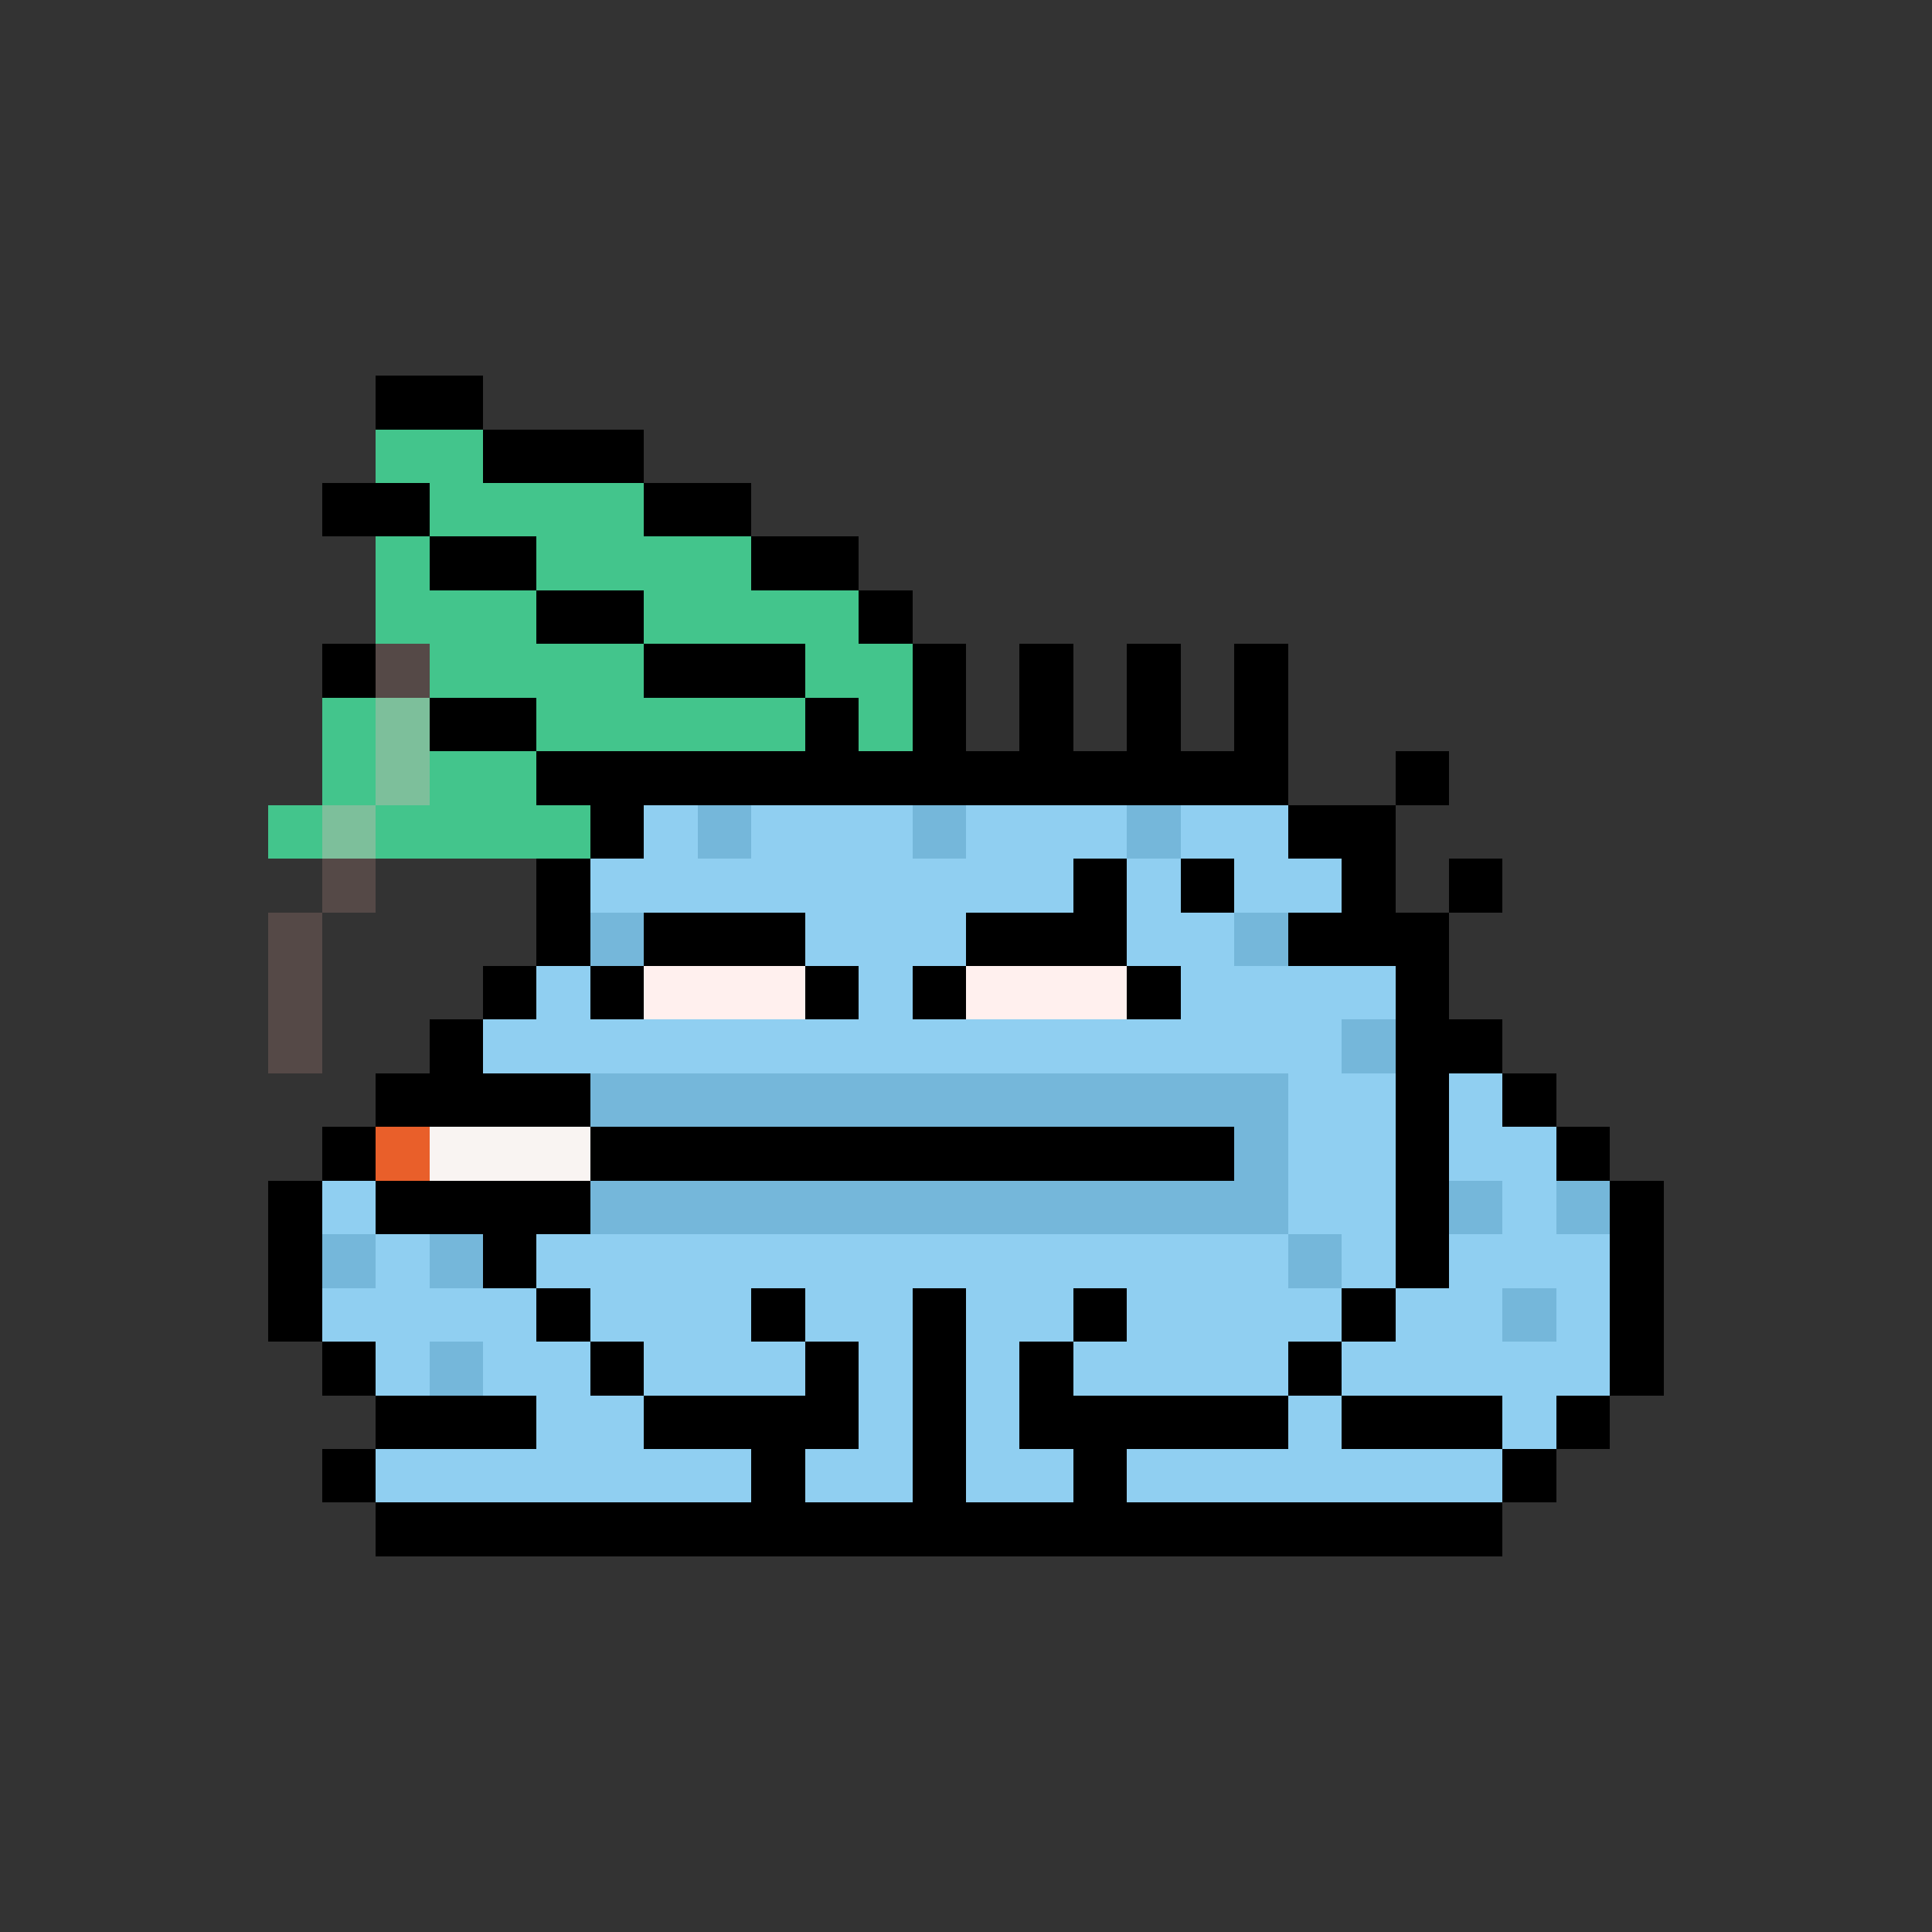 <svg xmlns="http://www.w3.org/2000/svg" shape-rendering="crispEdges" version="1.1" viewBox="0 0 36 36" width="360" height="360"><rect x="0" y="0" width="36" height="36" fill="#333333" stroke="none"/><rect fill="#000000ff" x="7" y="7" height="1" width="2"/><rect fill="#43c58cff" x="7" y="8" height="1" width="2"/><rect fill="#000000ff" x="9" y="8" height="1" width="3"/><rect fill="#000000ff" x="6" y="9" height="1" width="2"/><rect fill="#43c58cff" x="8" y="9" height="1" width="4"/><rect fill="#000000ff" x="12" y="9" height="1" width="2"/><rect fill="#43c58cff" x="7" y="10" height="1" width="1"/><rect fill="#000000ff" x="8" y="10" height="1" width="2"/><rect fill="#43c58cff" x="10" y="10" height="1" width="4"/><rect fill="#000000ff" x="14" y="10" height="1" width="2"/><rect fill="#43c58cff" x="7" y="11" height="1" width="3"/><rect fill="#000000ff" x="10" y="11" height="1" width="2"/><rect fill="#43c58cff" x="12" y="11" height="1" width="4"/><rect fill="#000000ff" x="16" y="11" height="1" width="1"/><rect fill="#000000ff" x="6" y="12" height="1" width="1"/><rect fill="#554947ff" x="7" y="12" height="1" width="1"/><rect fill="#43c58cff" x="8" y="12" height="1" width="4"/><rect fill="#000000ff" x="12" y="12" height="1" width="3"/><rect fill="#43c58cff" x="15" y="12" height="1" width="2"/><rect fill="#000000ff" x="17" y="12" height="1" width="1"/><rect fill="#000000ff" x="19" y="12" height="1" width="1"/><rect fill="#000000ff" x="21" y="12" height="1" width="1"/><rect fill="#000000ff" x="23" y="12" height="1" width="1"/><rect fill="#43c58cff" x="6" y="13" height="1" width="1"/><rect fill="#7dbf9bff" x="7" y="13" height="1" width="1"/><rect fill="#000000ff" x="8" y="13" height="1" width="2"/><rect fill="#43c58cff" x="10" y="13" height="1" width="5"/><rect fill="#000000ff" x="15" y="13" height="1" width="1"/><rect fill="#43c58cff" x="16" y="13" height="1" width="1"/><rect fill="#000000ff" x="17" y="13" height="1" width="1"/><rect fill="#000000ff" x="19" y="13" height="1" width="1"/><rect fill="#000000ff" x="21" y="13" height="1" width="1"/><rect fill="#000000ff" x="23" y="13" height="1" width="1"/><rect fill="#43c58cff" x="6" y="14" height="1" width="1"/><rect fill="#7dbf9bff" x="7" y="14" height="1" width="1"/><rect fill="#43c58cff" x="8" y="14" height="1" width="2"/><rect fill="#000000ff" x="10" y="14" height="1" width="14"/><rect fill="#000000ff" x="26" y="14" height="1" width="1"/><rect fill="#43c58cff" x="5" y="15" height="1" width="1"/><rect fill="#7dbf9bff" x="6" y="15" height="1" width="1"/><rect fill="#43c58cff" x="7" y="15" height="1" width="4"/><rect fill="#000000ff" x="11" y="15" height="1" width="1"/><rect fill="#90cff1ff" x="12" y="15" height="1" width="1"/><rect fill="#75b7daff" x="13" y="15" height="1" width="1"/><rect fill="#90cff1ff" x="14" y="15" height="1" width="3"/><rect fill="#75b7daff" x="17" y="15" height="1" width="1"/><rect fill="#90cff1ff" x="18" y="15" height="1" width="3"/><rect fill="#75b7daff" x="21" y="15" height="1" width="1"/><rect fill="#90cff1ff" x="22" y="15" height="1" width="2"/><rect fill="#000000ff" x="24" y="15" height="1" width="2"/><rect fill="#554947ff" x="6" y="16" height="1" width="1"/><rect fill="#000000ff" x="10" y="16" height="1" width="1"/><rect fill="#90cff1ff" x="11" y="16" height="1" width="9"/><rect fill="#000000ff" x="20" y="16" height="1" width="1"/><rect fill="#90cff1ff" x="21" y="16" height="1" width="1"/><rect fill="#000000ff" x="22" y="16" height="1" width="1"/><rect fill="#90cff1ff" x="23" y="16" height="1" width="2"/><rect fill="#000000ff" x="25" y="16" height="1" width="1"/><rect fill="#000000ff" x="27" y="16" height="1" width="1"/><rect fill="#554947ff" x="5" y="17" height="1" width="1"/><rect fill="#000000ff" x="10" y="17" height="1" width="1"/><rect fill="#75b7daff" x="11" y="17" height="1" width="1"/><rect fill="#000000ff" x="12" y="17" height="1" width="3"/><rect fill="#90cff1ff" x="15" y="17" height="1" width="3"/><rect fill="#000000ff" x="18" y="17" height="1" width="3"/><rect fill="#90cff1ff" x="21" y="17" height="1" width="2"/><rect fill="#75b7daff" x="23" y="17" height="1" width="1"/><rect fill="#000000ff" x="24" y="17" height="1" width="3"/><rect fill="#554947ff" x="5" y="18" height="1" width="1"/><rect fill="#000000ff" x="9" y="18" height="1" width="1"/><rect fill="#90cff1ff" x="10" y="18" height="1" width="1"/><rect fill="#000000ff" x="11" y="18" height="1" width="1"/><rect fill="#fff0eeff" x="12" y="18" height="1" width="3"/><rect fill="#000000ff" x="15" y="18" height="1" width="1"/><rect fill="#90cff1ff" x="16" y="18" height="1" width="1"/><rect fill="#000000ff" x="17" y="18" height="1" width="1"/><rect fill="#fff0eeff" x="18" y="18" height="1" width="3"/><rect fill="#000000ff" x="21" y="18" height="1" width="1"/><rect fill="#90cff1ff" x="22" y="18" height="1" width="4"/><rect fill="#000000ff" x="26" y="18" height="1" width="1"/><rect fill="#554947ff" x="5" y="19" height="1" width="1"/><rect fill="#000000ff" x="8" y="19" height="1" width="1"/><rect fill="#90cff1ff" x="9" y="19" height="1" width="16"/><rect fill="#75b7daff" x="25" y="19" height="1" width="1"/><rect fill="#000000ff" x="26" y="19" height="1" width="2"/><rect fill="#000000ff" x="7" y="20" height="1" width="4"/><rect fill="#75b7daff" x="11" y="20" height="1" width="13"/><rect fill="#90cff1ff" x="24" y="20" height="1" width="2"/><rect fill="#000000ff" x="26" y="20" height="1" width="1"/><rect fill="#90cff1ff" x="27" y="20" height="1" width="1"/><rect fill="#000000ff" x="28" y="20" height="1" width="1"/><rect fill="#000000ff" x="6" y="21" height="1" width="1"/><rect fill="#e95f2aff" x="7" y="21" height="1" width="1"/><rect fill="#f9f4f2ff" x="8" y="21" height="1" width="3"/><rect fill="#000000ff" x="11" y="21" height="1" width="12"/><rect fill="#75b7daff" x="23" y="21" height="1" width="1"/><rect fill="#90cff1ff" x="24" y="21" height="1" width="2"/><rect fill="#000000ff" x="26" y="21" height="1" width="1"/><rect fill="#90cff1ff" x="27" y="21" height="1" width="2"/><rect fill="#000000ff" x="29" y="21" height="1" width="1"/><rect fill="#000000ff" x="5" y="22" height="1" width="1"/><rect fill="#90cff1ff" x="6" y="22" height="1" width="1"/><rect fill="#000000ff" x="7" y="22" height="1" width="4"/><rect fill="#75b7daff" x="11" y="22" height="1" width="13"/><rect fill="#90cff1ff" x="24" y="22" height="1" width="2"/><rect fill="#000000ff" x="26" y="22" height="1" width="1"/><rect fill="#75b7daff" x="27" y="22" height="1" width="1"/><rect fill="#90cff1ff" x="28" y="22" height="1" width="1"/><rect fill="#75b7daff" x="29" y="22" height="1" width="1"/><rect fill="#000000ff" x="30" y="22" height="1" width="1"/><rect fill="#000000ff" x="5" y="23" height="1" width="1"/><rect fill="#75b7daff" x="6" y="23" height="1" width="1"/><rect fill="#90cff1ff" x="7" y="23" height="1" width="1"/><rect fill="#75b7daff" x="8" y="23" height="1" width="1"/><rect fill="#000000ff" x="9" y="23" height="1" width="1"/><rect fill="#90cff1ff" x="10" y="23" height="1" width="14"/><rect fill="#75b7daff" x="24" y="23" height="1" width="1"/><rect fill="#90cff1ff" x="25" y="23" height="1" width="1"/><rect fill="#000000ff" x="26" y="23" height="1" width="1"/><rect fill="#90cff1ff" x="27" y="23" height="1" width="3"/><rect fill="#000000ff" x="30" y="23" height="1" width="1"/><rect fill="#000000ff" x="5" y="24" height="1" width="1"/><rect fill="#90cff1ff" x="6" y="24" height="1" width="4"/><rect fill="#000000ff" x="10" y="24" height="1" width="1"/><rect fill="#90cff1ff" x="11" y="24" height="1" width="3"/><rect fill="#000000ff" x="14" y="24" height="1" width="1"/><rect fill="#90cff1ff" x="15" y="24" height="1" width="2"/><rect fill="#000000ff" x="17" y="24" height="1" width="1"/><rect fill="#90cff1ff" x="18" y="24" height="1" width="2"/><rect fill="#000000ff" x="20" y="24" height="1" width="1"/><rect fill="#90cff1ff" x="21" y="24" height="1" width="4"/><rect fill="#000000ff" x="25" y="24" height="1" width="1"/><rect fill="#90cff1ff" x="26" y="24" height="1" width="2"/><rect fill="#75b7daff" x="28" y="24" height="1" width="1"/><rect fill="#90cff1ff" x="29" y="24" height="1" width="1"/><rect fill="#000000ff" x="30" y="24" height="1" width="1"/><rect fill="#000000ff" x="6" y="25" height="1" width="1"/><rect fill="#90cff1ff" x="7" y="25" height="1" width="1"/><rect fill="#75b7daff" x="8" y="25" height="1" width="1"/><rect fill="#90cff1ff" x="9" y="25" height="1" width="2"/><rect fill="#000000ff" x="11" y="25" height="1" width="1"/><rect fill="#90cff1ff" x="12" y="25" height="1" width="3"/><rect fill="#000000ff" x="15" y="25" height="1" width="1"/><rect fill="#90cff1ff" x="16" y="25" height="1" width="1"/><rect fill="#000000ff" x="17" y="25" height="1" width="1"/><rect fill="#90cff1ff" x="18" y="25" height="1" width="1"/><rect fill="#000000ff" x="19" y="25" height="1" width="1"/><rect fill="#90cff1ff" x="20" y="25" height="1" width="4"/><rect fill="#000000ff" x="24" y="25" height="1" width="1"/><rect fill="#90cff1ff" x="25" y="25" height="1" width="5"/><rect fill="#000000ff" x="30" y="25" height="1" width="1"/><rect fill="#000000ff" x="7" y="26" height="1" width="3"/><rect fill="#90cff1ff" x="10" y="26" height="1" width="2"/><rect fill="#000000ff" x="12" y="26" height="1" width="4"/><rect fill="#90cff1ff" x="16" y="26" height="1" width="1"/><rect fill="#000000ff" x="17" y="26" height="1" width="1"/><rect fill="#90cff1ff" x="18" y="26" height="1" width="1"/><rect fill="#000000ff" x="19" y="26" height="1" width="5"/><rect fill="#90cff1ff" x="24" y="26" height="1" width="1"/><rect fill="#000000ff" x="25" y="26" height="1" width="3"/><rect fill="#90cff1ff" x="28" y="26" height="1" width="1"/><rect fill="#000000ff" x="29" y="26" height="1" width="1"/><rect fill="#000000ff" x="6" y="27" height="1" width="1"/><rect fill="#90cff1ff" x="7" y="27" height="1" width="7"/><rect fill="#000000ff" x="14" y="27" height="1" width="1"/><rect fill="#90cff1ff" x="15" y="27" height="1" width="2"/><rect fill="#000000ff" x="17" y="27" height="1" width="1"/><rect fill="#90cff1ff" x="18" y="27" height="1" width="2"/><rect fill="#000000ff" x="20" y="27" height="1" width="1"/><rect fill="#90cff1ff" x="21" y="27" height="1" width="7"/><rect fill="#000000ff" x="28" y="27" height="1" width="1"/><rect fill="#000000ff" x="7" y="28" height="1" width="21"/></svg>